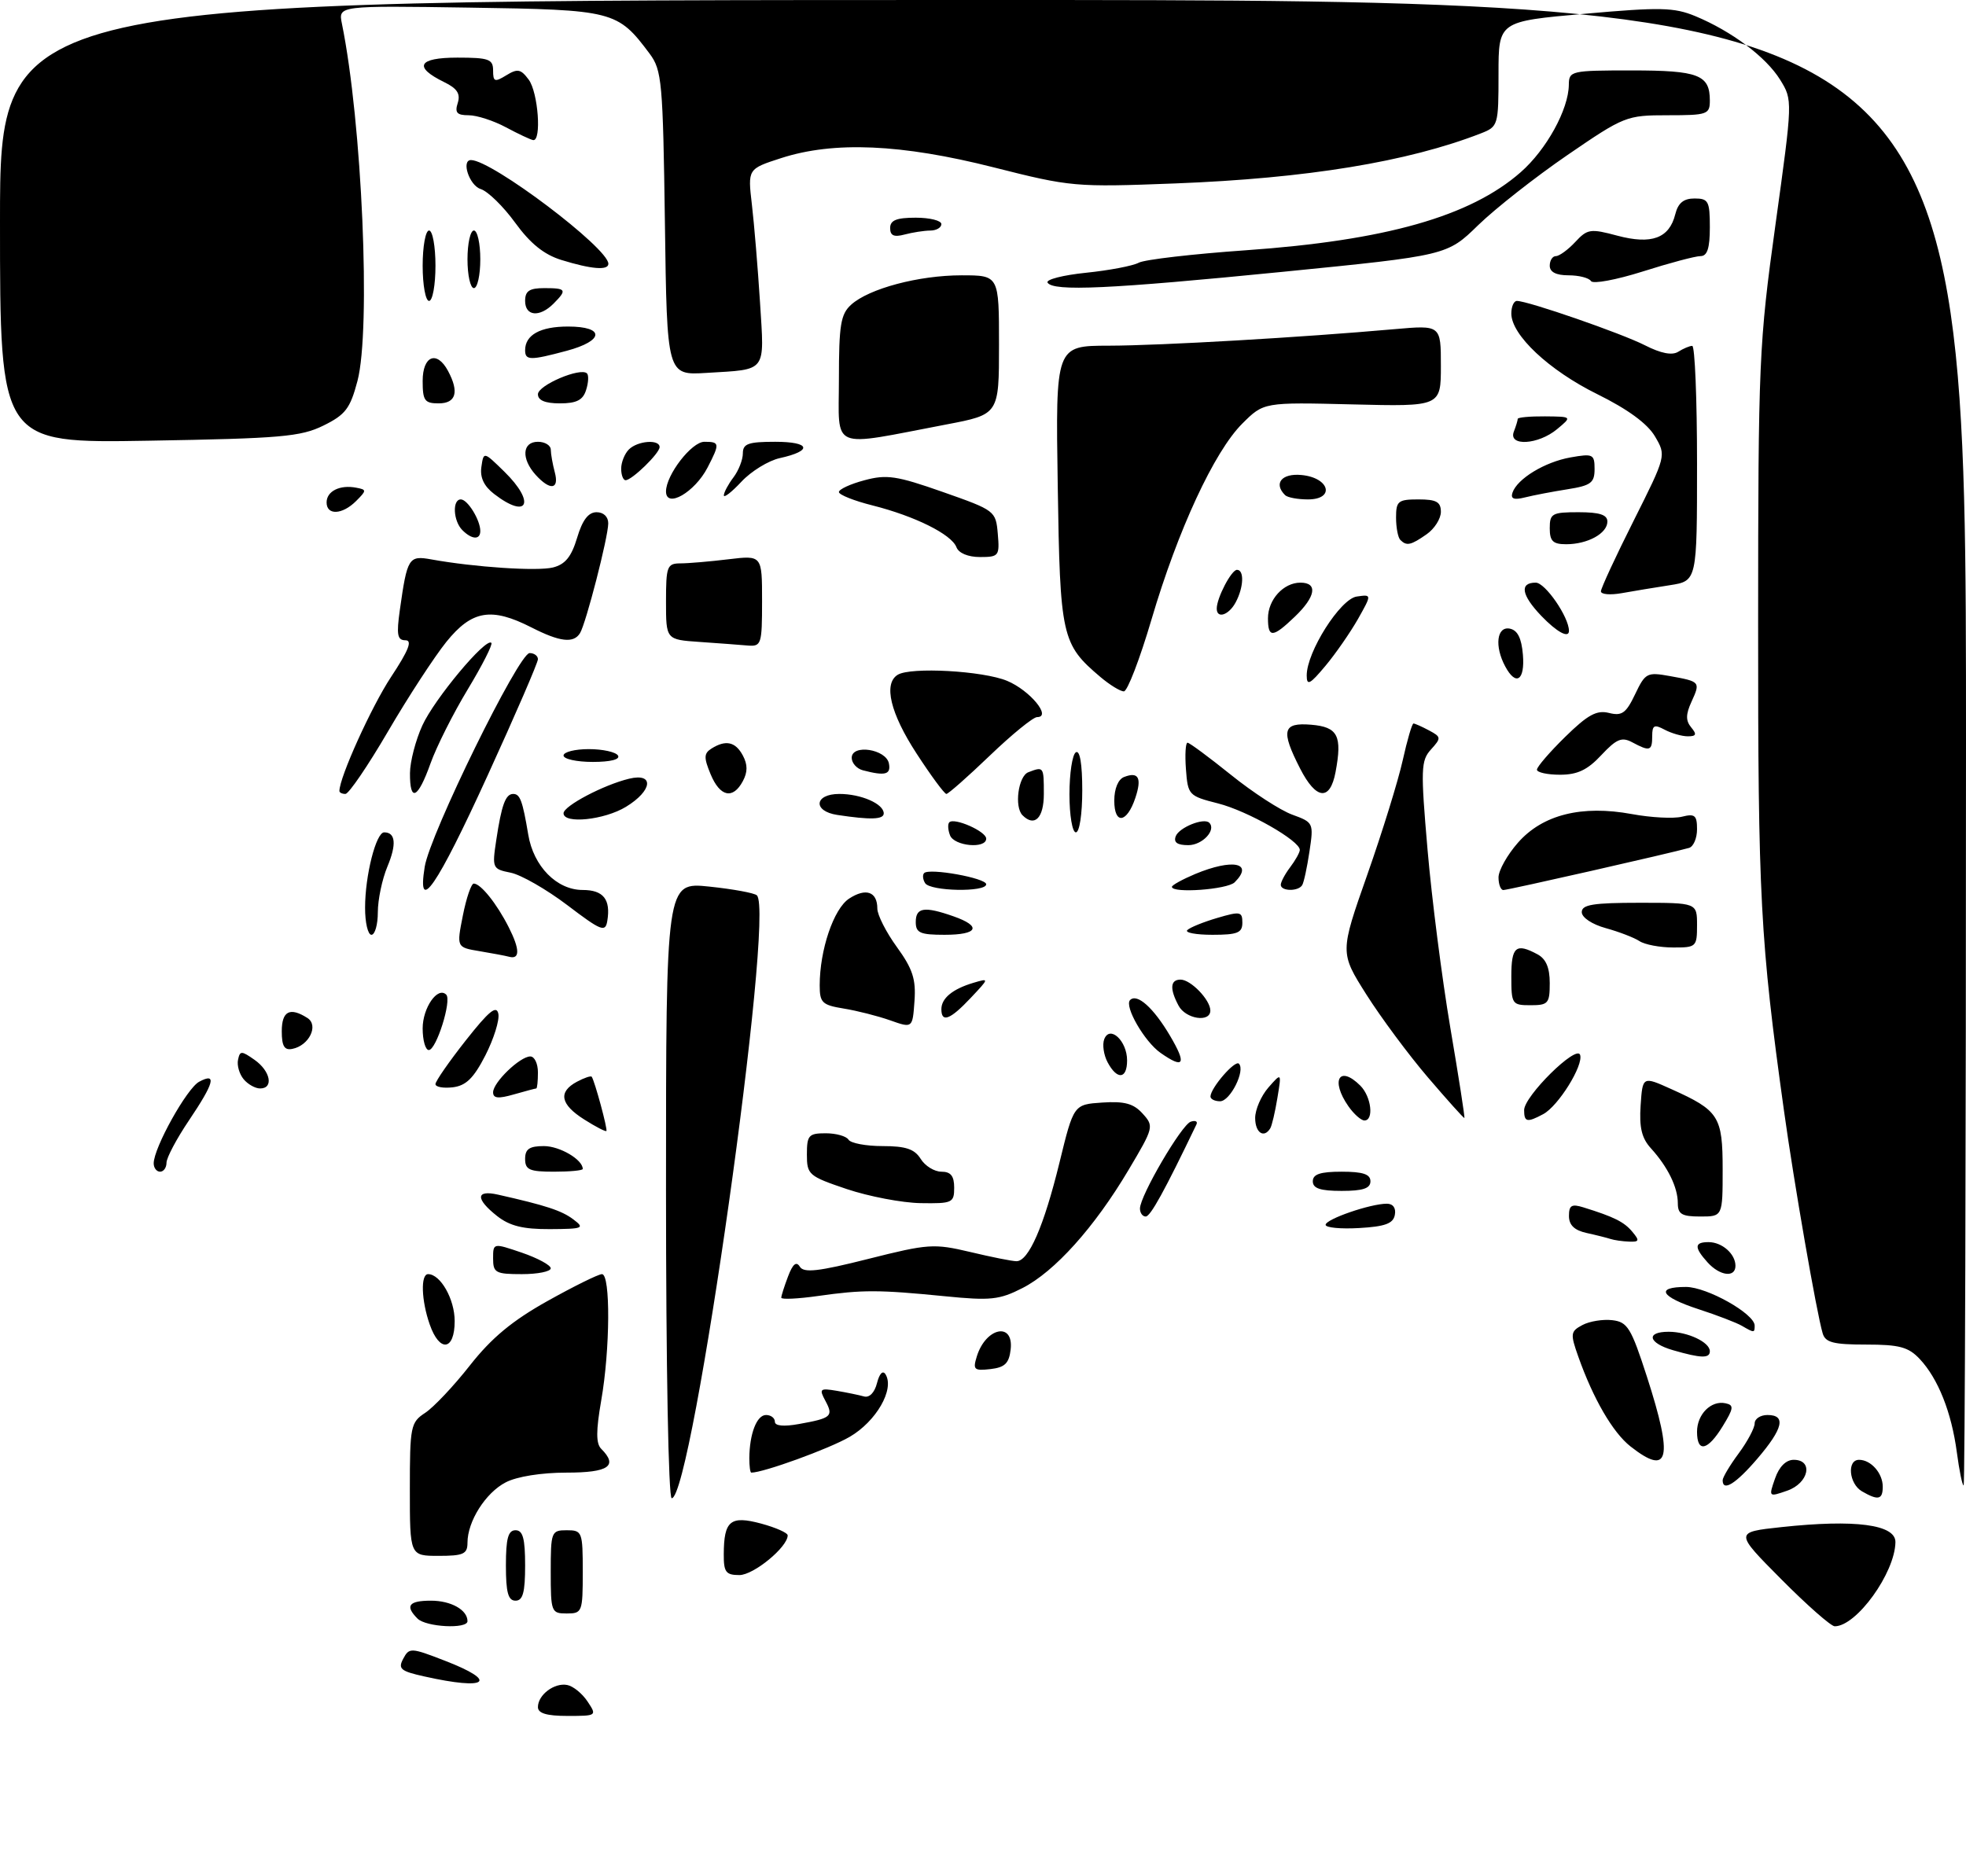 <?xml version="1.0" encoding="UTF-8" standalone="no"?>
<!DOCTYPE svg PUBLIC "-//W3C//DTD SVG 1.1//EN" "http://www.w3.org/Graphics/SVG/1.1/DTD/svg11.dtd" >
<svg xmlns="http://www.w3.org/2000/svg" xmlns:xlink="http://www.w3.org/1999/xlink" version="1.1" viewBox="0 0 307 293">
 <g >
 <path fill="currentColor"
d=" M 84.00 266.62 C 84.00 264.71 86.57 262.77 88.58 263.17 C 89.51 263.35 90.93 264.51 91.75 265.75 C 93.23 267.97 93.19 268.00 88.62 268.00 C 85.36 268.00 84.00 267.59 84.00 266.62 Z  M 66.25 261.83 C 62.55 261.01 62.12 260.64 62.97 259.06 C 63.90 257.31 64.17 257.32 69.45 259.37 C 77.95 262.65 76.14 264.05 66.25 261.83 Z  M 65.20 252.80 C 63.21 250.81 63.82 250.00 67.30 250.00 C 70.43 250.00 73.00 251.44 73.00 253.20 C 73.00 254.46 66.53 254.13 65.20 252.80 Z  M 278.15 246.65 C 270.85 239.30 270.85 239.30 278.17 238.51 C 289.69 237.27 296.02 238.10 295.98 240.86 C 295.91 245.66 289.90 254.00 286.50 254.00 C 285.92 254.00 282.16 250.69 278.15 246.65 Z  M 86.00 245.50 C 86.00 239.23 86.09 239.00 88.50 239.00 C 90.91 239.00 91.00 239.23 91.00 245.50 C 91.00 251.77 90.91 252.00 88.50 252.00 C 86.09 252.00 86.00 251.77 86.00 245.50 Z  M 79.00 244.50 C 79.00 240.28 79.35 239.00 80.50 239.00 C 81.65 239.00 82.00 240.28 82.00 244.50 C 82.00 248.72 81.65 250.00 80.50 250.00 C 79.35 250.00 79.00 248.72 79.00 244.50 Z  M 113.02 242.75 C 113.04 237.50 114.05 236.67 118.86 237.96 C 121.14 238.58 123.00 239.40 123.00 239.80 C 123.00 241.63 117.68 246.00 115.46 246.00 C 113.35 246.00 113.00 245.54 113.02 242.75 Z  M 64.00 232.62 C 64.00 222.76 64.12 222.15 66.40 220.66 C 67.72 219.79 70.87 216.46 73.39 213.24 C 76.76 208.96 79.98 206.28 85.49 203.20 C 89.62 200.89 93.45 199.00 94.00 199.00 C 95.35 199.00 95.28 210.75 93.88 218.75 C 93.06 223.48 93.06 225.46 93.88 226.28 C 96.56 228.96 95.05 230.00 88.45 230.00 C 84.55 230.00 80.71 230.61 78.97 231.52 C 75.83 233.14 73.00 237.61 73.00 240.95 C 73.00 242.71 72.37 243.00 68.50 243.00 C 64.00 243.00 64.00 243.00 64.00 232.62 Z  M 104.00 185.88 C 104.00 137.77 104.00 137.77 110.75 138.47 C 114.46 138.86 117.81 139.47 118.19 139.84 C 121.03 142.55 108.11 234.00 104.89 234.00 C 104.38 234.00 104.00 213.30 104.00 185.88 Z  M 277.18 230.92 C 277.82 229.07 278.89 228.00 280.10 228.00 C 283.22 228.00 282.45 231.65 279.08 232.82 C 276.18 233.83 276.17 233.82 277.18 230.92 Z  M 290.75 232.92 C 288.72 231.74 288.38 228.00 290.30 228.00 C 292.16 228.00 294.00 230.09 294.00 232.20 C 294.00 234.23 293.28 234.39 290.75 232.92 Z  M 269.00 231.19 C 269.00 230.75 270.12 228.86 271.50 227.00 C 272.88 225.14 274.00 223.02 274.00 222.31 C 274.00 221.59 274.90 221.00 276.00 221.00 C 278.94 221.00 278.45 223.11 274.42 227.82 C 271.06 231.75 269.00 233.03 269.00 231.19 Z  M 305.57 226.83 C 304.74 220.59 302.65 215.32 299.78 212.26 C 298.01 210.38 296.60 210.00 291.39 210.00 C 286.30 210.00 285.04 209.68 284.62 208.25 C 283.67 205.06 280.13 184.68 278.58 173.50 C 274.87 146.87 274.52 140.22 274.54 97.50 C 274.55 56.33 274.67 53.67 277.25 35.07 C 279.94 15.64 279.94 15.64 277.98 12.46 C 275.78 8.91 270.43 4.89 264.73 2.52 C 261.42 1.15 259.27 1.10 247.48 2.15 C 234.00 3.34 234.00 3.34 234.00 11.55 C 234.00 19.58 233.94 19.78 231.25 20.83 C 219.83 25.28 204.03 27.86 183.50 28.65 C 167.88 29.25 167.21 29.19 155.13 26.13 C 140.75 22.49 130.22 22.03 121.99 24.69 C 116.76 26.38 116.76 26.38 117.41 31.94 C 117.77 35.00 118.34 41.88 118.68 47.23 C 119.37 58.30 119.86 57.66 110.33 58.24 C 104.15 58.62 104.15 58.62 103.83 34.88 C 103.52 12.75 103.36 10.96 101.44 8.38 C 96.43 1.68 95.83 1.53 73.34 1.19 C 52.82 0.88 52.82 0.88 53.39 3.69 C 56.54 19.11 57.94 51.44 55.82 59.50 C 54.68 63.81 53.95 64.77 50.50 66.47 C 46.96 68.21 43.85 68.48 23.25 68.83 C 0.00 69.23 0.00 69.23 0.00 34.62 C 0.00 0.00 0.00 0.00 153.50 0.00 C 307.00 0.00 307.00 0.00 307.00 116.00 C 307.00 179.80 306.83 232.00 306.63 232.00 C 306.42 232.00 305.95 229.67 305.57 226.83 Z  M 117.01 227.75 C 117.04 223.93 118.17 221.00 119.62 221.00 C 120.38 221.00 121.00 221.47 121.00 222.05 C 121.00 222.71 122.38 222.84 124.75 222.41 C 129.83 221.50 130.18 221.20 128.90 218.81 C 127.88 216.91 128.02 216.78 130.65 217.22 C 132.22 217.49 134.14 217.88 134.91 218.10 C 135.76 218.34 136.57 217.51 136.95 216.01 C 137.33 214.52 137.86 213.97 138.28 214.65 C 139.72 216.98 136.82 222.02 132.65 224.43 C 129.42 226.30 119.22 230.00 117.32 230.00 C 117.14 230.00 117.01 228.99 117.01 227.75 Z  M 254.61 225.91 C 251.84 223.73 248.78 218.45 246.45 211.86 C 245.19 208.30 245.24 207.94 247.10 206.95 C 248.20 206.36 250.30 206.02 251.76 206.19 C 254.15 206.47 254.70 207.37 257.17 215.00 C 261.32 227.86 260.67 230.67 254.61 225.91 Z  M 265.00 223.62 C 265.00 220.88 267.20 218.68 269.45 219.17 C 270.79 219.45 270.73 219.95 269.01 222.75 C 266.67 226.58 265.00 226.95 265.00 223.62 Z  M 152.54 211.83 C 153.95 207.31 158.31 206.42 157.82 210.75 C 157.57 212.93 156.92 213.57 154.66 213.83 C 152.09 214.12 151.89 213.92 152.54 211.83 Z  M 261.25 210.88 C 257.37 209.76 256.95 208.00 260.57 208.00 C 263.54 208.00 267.00 209.63 267.00 211.04 C 267.00 212.18 265.63 212.15 261.25 210.88 Z  M 67.10 206.85 C 65.79 203.11 65.66 199.00 66.85 199.00 C 68.78 199.00 71.00 202.91 71.00 206.33 C 71.00 210.97 68.64 211.28 67.10 206.85 Z  M 272.00 207.07 C 271.18 206.59 268.14 205.42 265.25 204.48 C 259.30 202.54 258.42 201.00 263.27 201.00 C 266.54 201.00 274.00 205.19 274.00 207.04 C 274.00 208.19 273.93 208.19 272.00 207.07 Z  M 122.00 202.68 C 122.00 202.38 122.48 200.88 123.06 199.35 C 123.80 197.40 124.35 196.95 124.90 197.84 C 125.52 198.84 127.79 198.59 135.59 196.62 C 144.95 194.26 145.83 194.20 151.50 195.54 C 154.80 196.33 158.05 196.98 158.72 196.98 C 160.62 197.01 163.00 191.55 165.44 181.59 C 167.66 172.50 167.66 172.50 172.14 172.20 C 175.60 171.97 177.02 172.36 178.43 173.93 C 180.22 175.90 180.16 176.11 176.23 182.72 C 170.90 191.70 164.69 198.61 159.67 201.17 C 156.05 203.02 154.67 203.16 147.54 202.45 C 137.20 201.43 134.73 201.42 127.75 202.41 C 124.59 202.86 122.00 202.98 122.00 202.68 Z  M 77.00 196.56 C 77.00 194.12 77.00 194.12 81.50 195.65 C 83.97 196.50 86.00 197.60 86.00 198.09 C 86.00 198.59 83.97 199.00 81.50 199.00 C 77.40 199.00 77.00 198.79 77.00 196.56 Z  M 266.65 197.17 C 264.53 194.82 264.56 194.00 266.80 194.00 C 268.91 194.00 271.00 195.84 271.00 197.70 C 271.00 199.59 268.57 199.29 266.65 197.17 Z  M 251.50 193.51 C 250.95 193.33 249.26 192.90 247.75 192.57 C 245.84 192.15 245.00 191.33 245.00 189.91 C 245.00 188.25 245.42 188.00 247.25 188.57 C 252.06 190.06 253.63 190.85 254.91 192.40 C 256.06 193.77 255.98 193.99 254.37 193.92 C 253.34 193.88 252.05 193.69 251.50 193.51 Z  M 77.63 189.93 C 74.23 187.25 74.28 185.80 77.75 186.58 C 85.26 188.27 87.72 189.08 89.53 190.45 C 91.35 191.82 91.08 191.94 85.88 191.97 C 81.68 191.99 79.61 191.48 77.63 189.93 Z  M 207.00 191.30 C 207.00 190.41 214.00 188.00 216.56 188.00 C 217.53 188.00 218.02 188.68 217.81 189.75 C 217.56 191.10 216.29 191.57 212.24 191.80 C 209.36 191.97 207.00 191.74 207.00 191.30 Z  M 178.01 188.75 C 178.03 186.74 184.51 175.66 185.94 175.19 C 186.66 174.95 187.06 175.14 186.83 175.62 C 181.85 186.00 179.65 190.00 178.91 190.00 C 178.41 190.00 178.01 189.44 178.01 188.75 Z  M 262.00 187.93 C 262.00 185.45 260.44 182.26 257.82 179.37 C 256.36 177.78 255.96 176.10 256.19 172.66 C 256.50 168.08 256.50 168.08 260.98 170.10 C 268.42 173.44 269.00 174.35 269.00 182.65 C 269.00 190.00 269.00 190.00 265.50 190.00 C 262.63 190.00 262.00 189.63 262.00 187.93 Z  M 132.25 185.72 C 126.27 183.70 126.00 183.47 126.00 180.31 C 126.00 177.31 126.28 177.00 128.94 177.00 C 130.56 177.00 132.16 177.45 132.50 178.00 C 132.84 178.55 135.23 179.00 137.82 179.00 C 141.44 179.00 142.81 179.46 143.77 181.00 C 144.45 182.10 145.91 183.00 147.01 183.00 C 148.47 183.00 149.00 183.67 149.00 185.50 C 149.00 187.86 148.71 187.99 143.75 187.91 C 140.86 187.86 135.69 186.87 132.25 185.72 Z  M 205.00 184.50 C 205.00 183.39 206.17 183.00 209.50 183.00 C 212.83 183.00 214.00 183.39 214.00 184.50 C 214.00 185.61 212.83 186.00 209.50 186.00 C 206.17 186.00 205.00 185.61 205.00 184.50 Z  M 24.00 181.70 C 24.00 179.28 29.18 169.97 31.10 168.95 C 33.90 167.45 33.46 169.12 29.50 175.00 C 27.57 177.86 26.00 180.83 26.00 181.60 C 26.00 182.37 25.55 183.00 25.00 183.00 C 24.45 183.00 24.00 182.41 24.00 181.70 Z  M 82.00 181.00 C 82.00 179.46 82.67 179.00 84.93 179.00 C 87.41 179.00 91.00 181.11 91.00 182.57 C 91.00 182.81 88.97 183.00 86.50 183.00 C 82.67 183.00 82.00 182.70 82.00 181.00 Z  M 91.22 174.84 C 87.50 172.49 87.12 170.54 90.09 168.95 C 91.23 168.34 92.27 167.99 92.40 168.17 C 92.88 168.88 94.92 176.41 94.69 176.64 C 94.56 176.78 93.00 175.97 91.22 174.84 Z  M 196.00 174.61 C 196.00 173.30 196.93 171.16 198.06 169.86 C 200.13 167.50 200.13 167.50 199.47 171.49 C 199.11 173.69 198.61 175.83 198.35 176.24 C 197.36 177.84 196.00 176.90 196.00 174.61 Z  M 210.56 172.78 C 207.72 168.72 209.14 166.28 212.43 169.57 C 214.14 171.29 214.57 175.00 213.06 175.00 C 212.54 175.00 211.41 174.00 210.56 172.78 Z  M 223.00 168.30 C 219.97 164.76 215.64 158.92 213.36 155.32 C 209.23 148.78 209.23 148.78 213.50 136.64 C 215.85 129.96 218.34 121.91 219.04 118.75 C 219.74 115.59 220.50 113.00 220.72 113.00 C 220.95 113.00 222.04 113.49 223.15 114.08 C 225.06 115.10 225.08 115.26 223.45 117.06 C 221.88 118.79 221.83 120.11 222.92 132.73 C 223.57 140.30 225.17 152.80 226.47 160.49 C 227.78 168.19 228.77 174.54 228.67 174.61 C 228.58 174.68 226.03 171.84 223.00 168.30 Z  M 238.00 173.38 C 238.00 171.20 246.18 163.12 246.74 164.75 C 247.30 166.38 243.34 172.75 240.98 174.01 C 238.46 175.36 238.00 175.26 238.00 173.38 Z  M 77.00 170.60 C 77.00 169.05 81.20 165.00 82.81 165.00 C 83.47 165.00 84.00 166.12 84.00 167.50 C 84.00 168.88 83.88 170.00 83.74 170.00 C 83.60 170.00 82.03 170.42 80.24 170.93 C 77.81 171.63 77.00 171.55 77.00 170.60 Z  M 189.02 171.25 C 189.06 169.89 192.85 165.52 193.46 166.13 C 194.51 167.18 192.10 172.00 190.52 172.00 C 189.69 172.00 189.01 171.66 189.02 171.25 Z  M 38.04 168.55 C 37.38 167.75 36.98 166.39 37.17 165.52 C 37.47 164.09 37.70 164.09 39.75 165.53 C 42.24 167.28 42.77 170.00 40.62 170.00 C 39.86 170.00 38.70 169.35 38.04 168.55 Z  M 68.00 169.32 C 68.00 168.87 70.13 165.80 72.73 162.50 C 76.35 157.91 77.54 156.93 77.82 158.34 C 78.02 159.35 77.10 162.27 75.79 164.84 C 73.96 168.41 72.76 169.57 70.70 169.82 C 69.21 169.99 68.00 169.77 68.00 169.32 Z  M 172.96 165.92 C 172.35 164.78 172.11 163.15 172.43 162.31 C 173.30 160.05 176.00 162.56 176.00 165.62 C 176.00 168.55 174.45 168.71 172.96 165.92 Z  M 181.22 164.44 C 178.71 162.68 175.52 157.14 176.47 156.19 C 177.56 155.10 180.12 157.39 182.70 161.76 C 185.34 166.23 184.90 167.02 181.22 164.44 Z  M 44.00 161.07 C 44.00 157.91 45.27 157.25 48.00 158.99 C 49.81 160.14 48.27 163.31 45.64 163.82 C 44.41 164.07 44.00 163.39 44.00 161.07 Z  M 66.00 160.62 C 66.00 157.39 68.35 154.02 69.68 155.35 C 70.57 156.24 68.13 164.00 66.96 164.00 C 66.43 164.00 66.00 162.48 66.00 160.62 Z  M 139.00 159.36 C 137.07 158.68 133.81 157.85 131.75 157.52 C 128.38 156.97 128.00 156.60 128.00 153.90 C 128.00 148.36 130.18 141.93 132.59 140.35 C 135.22 138.63 137.00 139.26 137.00 141.91 C 137.00 142.89 138.37 145.60 140.05 147.91 C 142.52 151.32 143.05 152.94 142.80 156.36 C 142.50 160.60 142.50 160.60 139.00 159.36 Z  M 147.00 157.62 C 147.00 155.91 148.75 154.47 152.00 153.50 C 154.50 152.76 154.50 152.76 151.56 155.88 C 148.38 159.26 147.00 159.79 147.00 157.62 Z  M 184.04 157.07 C 182.63 154.43 182.74 153.00 184.35 153.00 C 185.95 153.00 189.00 156.17 189.00 157.83 C 189.00 159.75 185.15 159.16 184.04 157.07 Z  M 236.00 152.50 C 236.00 147.85 236.72 147.24 240.07 149.04 C 241.41 149.75 242.00 151.13 242.00 153.54 C 242.00 156.72 241.76 157.00 239.00 157.00 C 236.11 157.00 236.00 156.83 236.00 152.50 Z  M 79.50 149.43 C 78.95 149.28 76.88 148.89 74.90 148.56 C 71.29 147.96 71.29 147.96 72.28 142.98 C 72.82 140.24 73.59 138.00 73.98 138.00 C 75.06 138.00 77.57 141.12 79.44 144.82 C 81.19 148.27 81.21 149.89 79.50 149.43 Z  M 256.00 146.98 C 255.18 146.44 252.81 145.53 250.75 144.96 C 248.60 144.37 247.00 143.30 247.00 142.46 C 247.00 141.29 248.77 141.00 256.00 141.00 C 265.00 141.00 265.00 141.00 265.00 144.50 C 265.00 147.88 264.87 148.00 261.25 147.98 C 259.19 147.98 256.82 147.53 256.00 146.98 Z  M 57.01 141.75 C 57.01 136.73 58.72 130.00 59.99 130.00 C 61.78 130.00 61.95 131.87 60.49 135.36 C 59.67 137.33 59.00 140.53 59.00 142.47 C 59.00 144.41 58.55 146.00 58.00 146.00 C 57.45 146.00 57.00 144.09 57.01 141.75 Z  M 88.59 141.37 C 85.33 138.90 81.35 136.62 79.74 136.30 C 76.90 135.73 76.83 135.59 77.49 131.23 C 78.32 125.71 78.94 124.00 80.14 124.00 C 81.21 124.00 81.60 125.06 82.49 130.36 C 83.31 135.31 86.94 139.00 90.99 139.00 C 94.22 139.00 95.39 140.47 94.83 143.85 C 94.53 145.65 93.88 145.39 88.59 141.37 Z  M 143.00 144.00 C 143.00 141.73 144.34 141.52 148.85 143.10 C 153.36 144.67 152.74 146.00 147.50 146.00 C 143.67 146.00 143.00 145.70 143.00 144.00 Z  M 185.40 145.27 C 185.80 144.86 187.90 144.01 190.07 143.37 C 193.67 142.31 194.00 142.37 194.00 144.11 C 194.00 145.69 193.25 146.00 189.33 146.00 C 186.77 146.00 185.00 145.67 185.40 145.27 Z  M 66.32 135.38 C 67.13 130.29 81.01 102.00 82.70 102.00 C 83.41 102.00 84.00 102.43 84.00 102.96 C 84.00 103.49 80.46 111.68 76.12 121.17 C 68.19 138.53 65.09 143.03 66.32 135.38 Z  M 144.46 137.93 C 144.10 137.35 144.03 136.64 144.31 136.36 C 145.13 135.54 154.00 137.14 154.00 138.11 C 154.00 139.38 145.25 139.21 144.46 137.93 Z  M 183.00 138.51 C 183.00 138.25 184.63 137.35 186.62 136.51 C 192.50 134.06 195.85 134.75 192.80 137.80 C 191.67 138.93 183.00 139.56 183.00 138.51 Z  M 200.00 138.19 C 200.00 137.75 200.66 136.51 201.47 135.44 C 202.28 134.37 202.95 133.17 202.97 132.76 C 203.03 131.33 194.82 126.65 190.20 125.48 C 185.63 124.32 185.49 124.18 185.19 120.14 C 185.02 117.87 185.13 116.00 185.44 116.00 C 185.74 116.00 188.79 118.26 192.21 121.01 C 195.63 123.77 199.95 126.57 201.80 127.24 C 205.10 128.44 205.15 128.54 204.48 132.98 C 204.11 135.47 203.60 137.84 203.34 138.25 C 202.72 139.26 200.00 139.21 200.00 138.19 Z  M 234.00 137.03 C 234.00 135.95 235.37 133.51 237.04 131.61 C 240.89 127.23 247.00 125.70 254.85 127.15 C 257.83 127.70 261.33 127.88 262.63 127.56 C 264.66 127.05 265.00 127.33 265.00 129.51 C 265.00 130.92 264.44 132.23 263.75 132.43 C 261.05 133.21 235.46 139.02 234.75 139.01 C 234.34 139.00 234.00 138.12 234.00 137.03 Z  M 148.35 130.46 C 148.02 129.61 147.97 128.70 148.24 128.43 C 149.02 127.65 154.00 129.85 154.00 130.98 C 154.00 132.62 149.00 132.16 148.35 130.46 Z  M 183.60 130.60 C 184.13 129.23 188.00 127.67 188.83 128.50 C 189.97 129.63 187.76 132.00 185.56 132.00 C 183.83 132.00 183.23 131.57 183.60 130.60 Z  M 167.00 124.06 C 167.00 120.79 167.45 117.84 168.00 117.50 C 168.63 117.11 169.00 119.32 169.00 123.44 C 169.00 127.15 168.57 130.00 168.00 130.00 C 167.45 130.00 167.00 127.35 167.00 124.06 Z  M 88.00 127.02 C 88.00 125.88 94.26 122.58 98.25 121.62 C 102.21 120.67 101.89 123.49 97.75 126.01 C 94.37 128.07 88.00 128.73 88.00 127.02 Z  M 130.75 127.28 C 126.89 126.70 127.15 124.00 131.07 124.00 C 134.47 124.00 138.00 125.55 138.00 127.04 C 138.00 128.00 135.94 128.07 130.75 127.28 Z  M 159.67 127.33 C 158.36 126.02 159.01 121.21 160.58 120.61 C 162.98 119.69 163.00 119.72 163.00 124.00 C 163.00 127.77 161.55 129.22 159.67 127.33 Z  M 174.00 125.05 C 174.00 123.17 174.61 121.70 175.54 121.35 C 177.79 120.48 178.33 121.50 177.29 124.62 C 175.97 128.58 174.00 128.84 174.00 125.05 Z  M 53.00 123.54 C 53.00 121.42 58.00 110.38 61.05 105.75 C 63.82 101.56 64.43 100.00 63.31 100.00 C 62.05 100.00 61.89 99.15 62.44 95.25 C 63.59 87.10 63.82 86.73 67.35 87.37 C 74.09 88.59 83.90 89.24 86.35 88.63 C 88.26 88.15 89.23 86.96 90.12 83.99 C 90.95 81.21 91.88 80.00 93.16 80.00 C 94.25 80.00 94.99 80.71 94.98 81.75 C 94.96 83.94 91.50 97.38 90.57 98.89 C 89.57 100.51 87.43 100.26 83.00 98.00 C 76.72 94.80 73.69 95.31 69.70 100.25 C 67.82 102.59 63.71 108.89 60.58 114.25 C 57.45 119.61 54.46 124.00 53.94 124.00 C 53.42 124.00 53.00 123.79 53.00 123.54 Z  M 64.02 120.75 C 64.03 118.96 64.90 115.61 65.95 113.31 C 67.82 109.19 75.87 99.54 76.73 100.40 C 76.97 100.64 75.31 103.91 73.04 107.67 C 70.77 111.42 68.15 116.64 67.22 119.25 C 65.25 124.77 63.99 125.37 64.02 120.75 Z  M 110.96 120.91 C 109.89 118.33 109.91 117.67 111.09 116.92 C 113.32 115.51 114.85 115.84 116.00 118.00 C 116.76 119.42 116.76 120.58 116.00 122.00 C 114.45 124.90 112.43 124.46 110.96 120.91 Z  M 143.12 117.68 C 139.03 111.40 137.92 106.78 140.18 105.39 C 142.20 104.14 153.51 104.77 157.27 106.34 C 160.82 107.82 164.28 112.00 161.95 112.00 C 161.33 112.00 158.02 114.70 154.58 118.00 C 151.14 121.30 148.08 124.00 147.78 124.00 C 147.48 124.00 145.38 121.16 143.12 117.68 Z  M 203.02 120.04 C 199.97 114.07 200.29 112.82 204.74 113.19 C 208.92 113.54 209.62 114.90 208.55 120.60 C 207.69 125.15 205.52 124.93 203.02 120.04 Z  M 134.75 120.31 C 133.79 120.06 133.00 119.18 133.00 118.36 C 133.00 116.17 138.39 117.00 138.81 119.25 C 139.14 120.98 138.23 121.22 134.75 120.31 Z  M 240.00 120.21 C 240.00 119.77 241.99 117.46 244.42 115.08 C 247.94 111.63 249.33 110.87 251.25 111.35 C 253.27 111.86 253.92 111.39 255.33 108.43 C 256.92 105.09 257.20 104.95 260.75 105.59 C 265.52 106.45 265.55 106.49 264.13 109.61 C 263.23 111.58 263.22 112.56 264.09 113.61 C 265.00 114.70 264.88 115.00 263.56 115.00 C 262.63 115.00 261.00 114.53 259.93 113.96 C 258.32 113.10 258.00 113.26 258.00 114.96 C 258.00 117.29 257.63 117.41 254.89 115.94 C 253.25 115.06 252.43 115.40 250.05 117.94 C 247.89 120.26 246.32 121.00 243.60 121.00 C 241.62 121.00 240.00 120.64 240.00 120.21 Z  M 88.00 118.00 C 88.00 117.45 89.77 117.00 91.94 117.00 C 94.11 117.00 96.16 117.45 96.50 118.00 C 96.88 118.61 95.34 119.00 92.56 119.00 C 90.05 119.00 88.00 118.55 88.00 118.00 Z  M 171.85 105.75 C 165.77 100.60 165.53 99.50 165.17 75.80 C 164.83 54.00 164.83 54.00 173.17 53.99 C 181.30 53.97 203.23 52.70 217.75 51.41 C 225.00 50.77 225.00 50.77 225.00 57.13 C 225.00 63.50 225.00 63.50 211.17 63.16 C 197.34 62.82 197.34 62.82 193.99 66.16 C 189.61 70.53 183.93 82.78 179.81 96.76 C 177.99 102.93 176.05 107.98 175.50 107.98 C 174.95 107.99 173.31 106.98 171.85 105.75 Z  M 204.05 105.50 C 204.04 101.82 209.30 93.53 211.86 93.17 C 214.22 92.83 214.22 92.83 212.06 96.67 C 210.86 98.77 208.58 102.08 206.97 104.00 C 204.55 106.90 204.05 107.16 204.05 105.50 Z  M 235.04 104.07 C 233.35 100.92 233.73 97.80 235.75 98.18 C 236.97 98.42 237.59 99.64 237.81 102.26 C 238.14 106.29 236.72 107.22 235.04 104.07 Z  M 109.25 100.26 C 104.00 99.90 104.00 99.90 104.00 93.95 C 104.00 88.45 104.17 88.00 106.25 87.99 C 107.49 87.99 110.86 87.70 113.75 87.35 C 119.00 86.72 119.00 86.72 119.00 93.86 C 119.00 100.65 118.89 100.99 116.75 100.82 C 115.51 100.71 112.14 100.46 109.25 100.26 Z  M 198.00 96.57 C 198.00 93.65 200.42 91.00 203.07 91.00 C 205.82 91.00 205.46 93.19 202.20 96.31 C 198.74 99.63 198.00 99.67 198.00 96.57 Z  M 240.69 96.20 C 237.57 92.94 237.24 91.00 239.81 91.00 C 241.30 91.00 245.00 96.38 245.00 98.53 C 245.00 99.75 243.12 98.73 240.69 96.20 Z  M 190.00 95.05 C 190.00 93.38 192.29 89.00 193.16 89.00 C 194.32 89.00 194.21 91.73 192.96 94.07 C 191.89 96.08 190.00 96.70 190.00 95.05 Z  M 249.99 92.36 C 249.99 91.89 252.29 86.92 255.10 81.33 C 260.20 71.16 260.20 71.16 258.42 68.14 C 257.25 66.16 254.18 63.91 249.42 61.56 C 241.87 57.83 236.00 52.32 236.00 48.97 C 236.00 47.88 236.39 47.00 236.87 47.00 C 238.60 47.00 253.20 52.06 256.87 53.93 C 259.36 55.20 261.11 55.54 262.06 54.94 C 262.85 54.44 263.84 54.02 264.25 54.02 C 264.66 54.01 265.00 62.27 265.00 72.37 C 265.00 90.74 265.00 90.74 260.75 91.40 C 258.41 91.76 255.04 92.32 253.25 92.64 C 251.46 92.96 250.00 92.84 249.99 92.36 Z  M 149.35 85.46 C 148.58 83.45 142.86 80.61 136.25 78.94 C 133.36 78.22 131.00 77.27 131.00 76.85 C 131.00 76.42 132.79 75.59 134.98 75.01 C 138.46 74.07 140.00 74.30 147.23 76.84 C 155.39 79.71 155.50 79.79 155.81 83.37 C 156.11 86.83 155.97 87.00 153.03 87.00 C 151.17 87.00 149.70 86.39 149.35 85.46 Z  M 218.67 84.33 C 218.30 83.97 218.00 82.39 218.00 80.83 C 218.00 78.26 218.32 78.00 221.50 78.00 C 224.30 78.00 225.00 78.39 225.00 79.94 C 225.00 81.01 224.00 82.59 222.78 83.44 C 220.31 85.17 219.65 85.31 218.67 84.33 Z  M 242.00 82.50 C 242.00 80.20 242.37 80.00 246.50 80.00 C 249.79 80.00 251.00 80.40 251.00 81.46 C 251.00 83.31 247.92 85.00 244.57 85.00 C 242.50 85.00 242.00 84.52 242.00 82.50 Z  M 72.20 82.80 C 70.77 81.37 70.60 78.00 71.96 78.00 C 73.02 78.00 75.00 81.22 75.00 82.93 C 75.00 84.35 73.69 84.29 72.20 82.80 Z  M 51.00 78.47 C 51.00 76.71 53.08 75.68 55.62 76.17 C 57.27 76.48 57.27 76.59 55.61 78.25 C 53.45 80.41 51.00 80.52 51.00 78.47 Z  M 77.16 77.15 C 75.57 75.93 74.93 74.57 75.17 72.93 C 75.52 70.50 75.52 70.50 78.76 73.67 C 83.68 78.49 82.43 81.21 77.16 77.15 Z  M 104.00 76.75 C 104.01 74.17 108.00 69.00 109.99 69.00 C 112.40 69.00 112.43 69.26 110.49 73.02 C 108.49 76.89 104.00 79.48 104.00 76.75 Z  M 113.03 77.36 C 113.05 76.89 113.72 75.63 114.53 74.56 C 115.34 73.49 116.00 71.80 116.00 70.81 C 116.00 69.30 116.84 69.00 121.06 69.00 C 126.56 69.00 126.95 70.41 121.77 71.55 C 120.01 71.94 117.31 73.59 115.78 75.23 C 114.25 76.87 113.01 77.83 113.03 77.36 Z  M 200.67 77.33 C 198.83 75.50 200.15 73.89 203.24 74.19 C 207.63 74.61 208.52 78.00 204.24 78.00 C 202.64 78.00 201.03 77.70 200.67 77.33 Z  M 236.18 76.95 C 236.91 74.78 241.23 72.15 245.25 71.44 C 248.75 70.82 249.00 70.94 249.00 73.26 C 249.00 75.41 248.43 75.84 244.75 76.42 C 242.41 76.79 239.43 77.36 238.12 77.69 C 236.41 78.12 235.86 77.91 236.18 76.95 Z  M 83.65 74.17 C 81.37 71.64 81.54 69.00 84.00 69.00 C 85.10 69.00 86.01 69.56 86.01 70.25 C 86.02 70.94 86.30 72.51 86.63 73.75 C 87.36 76.47 85.92 76.67 83.65 74.17 Z  M 97.00 73.20 C 97.00 72.21 97.54 70.86 98.20 70.20 C 99.56 68.84 103.00 68.57 103.00 69.83 C 103.00 70.80 98.68 75.00 97.69 75.00 C 97.31 75.00 97.00 74.19 97.00 73.20 Z  M 131.00 59.24 C 131.00 50.74 131.28 49.06 132.91 47.59 C 135.69 45.07 143.47 43.00 150.16 43.00 C 156.00 43.00 156.00 43.00 156.00 53.86 C 156.00 64.73 156.00 64.73 147.75 66.30 C 129.34 69.81 131.00 70.51 131.00 59.24 Z  M 236.39 67.42 C 236.73 66.55 237.00 65.65 237.00 65.42 C 237.00 65.19 238.91 65.01 241.25 65.03 C 245.50 65.07 245.50 65.07 243.14 67.03 C 240.20 69.48 235.50 69.75 236.39 67.42 Z  M 66.00 59.50 C 66.00 55.56 68.22 54.68 69.96 57.93 C 71.73 61.23 71.21 63.00 68.50 63.00 C 66.31 63.00 66.00 62.57 66.00 59.50 Z  M 84.00 61.58 C 84.00 60.16 90.66 57.33 91.66 58.32 C 91.95 58.61 91.89 59.78 91.52 60.92 C 91.03 62.49 90.03 63.00 87.43 63.00 C 85.13 63.00 84.00 62.53 84.00 61.58 Z  M 82.00 54.70 C 82.00 52.31 84.36 51.00 88.70 51.00 C 94.48 51.00 94.36 53.22 88.49 54.79 C 82.79 56.32 82.00 56.30 82.00 54.70 Z  M 82.00 47.00 C 82.00 45.44 82.67 45.00 85.00 45.00 C 88.44 45.00 88.59 45.26 86.43 47.43 C 84.25 49.61 82.00 49.39 82.00 47.00 Z  M 66.00 41.50 C 66.00 38.48 66.45 36.00 67.00 36.00 C 67.55 36.00 68.00 38.48 68.00 41.50 C 68.00 44.52 67.55 47.00 67.00 47.00 C 66.45 47.00 66.00 44.52 66.00 41.50 Z  M 73.00 40.50 C 73.00 38.02 73.45 36.00 74.00 36.00 C 74.55 36.00 75.00 38.02 75.00 40.50 C 75.00 42.98 74.55 45.00 74.00 45.00 C 73.45 45.00 73.00 42.98 73.00 40.50 Z  M 163.58 44.14 C 163.29 43.66 165.99 42.97 169.59 42.60 C 173.19 42.23 176.90 41.53 177.82 41.03 C 178.74 40.54 186.25 39.67 194.51 39.09 C 216.35 37.56 229.59 33.81 237.46 26.90 C 241.49 23.37 244.94 17.09 244.98 13.25 C 245.00 11.07 245.31 11.00 254.80 11.00 C 265.22 11.00 267.00 11.68 267.00 15.70 C 267.00 17.87 266.62 18.00 260.42 18.00 C 253.99 18.00 253.63 18.14 244.77 24.21 C 239.78 27.63 233.51 32.56 230.83 35.16 C 225.97 39.90 225.97 39.90 200.35 42.45 C 173.27 45.14 164.46 45.55 163.58 44.14 Z  M 248.44 43.90 C 248.13 43.40 246.56 43.00 244.94 43.00 C 242.99 43.00 242.00 42.49 242.00 41.50 C 242.00 40.67 242.43 40.00 242.96 40.00 C 243.49 40.00 244.85 39.01 245.98 37.80 C 247.88 35.75 248.35 35.68 252.56 36.81 C 257.90 38.23 260.66 37.22 261.60 33.47 C 262.04 31.70 262.90 31.00 264.61 31.00 C 266.78 31.00 267.00 31.42 267.00 35.50 C 267.00 38.78 266.60 40.00 265.54 40.00 C 264.73 40.00 260.68 41.08 256.53 42.40 C 252.38 43.71 248.74 44.39 248.44 43.90 Z  M 87.65 40.60 C 84.95 39.76 82.81 38.04 80.45 34.79 C 78.61 32.25 76.18 29.87 75.05 29.52 C 73.29 28.96 71.98 25.00 73.55 25.00 C 76.80 25.00 95.00 38.74 95.00 41.20 C 95.00 42.27 92.34 42.05 87.65 40.60 Z  M 139.00 35.62 C 139.00 34.40 139.98 34.00 143.00 34.00 C 145.20 34.00 147.00 34.45 147.00 35.00 C 147.00 35.55 146.21 36.01 145.25 36.01 C 144.29 36.02 142.49 36.30 141.25 36.63 C 139.60 37.07 139.00 36.81 139.00 35.62 Z  M 79.00 19.88 C 77.08 18.85 74.46 18.00 73.18 18.00 C 71.35 18.00 70.99 17.60 71.48 16.08 C 71.93 14.65 71.39 13.81 69.37 12.83 C 64.50 10.45 65.28 9.00 71.42 9.00 C 76.34 9.00 77.00 9.24 77.00 11.01 C 77.00 12.78 77.25 12.87 79.06 11.76 C 80.82 10.68 81.33 10.78 82.56 12.44 C 84.04 14.43 84.60 22.10 83.25 21.88 C 82.84 21.81 80.92 20.91 79.00 19.88 Z "/>
</g>
</svg>